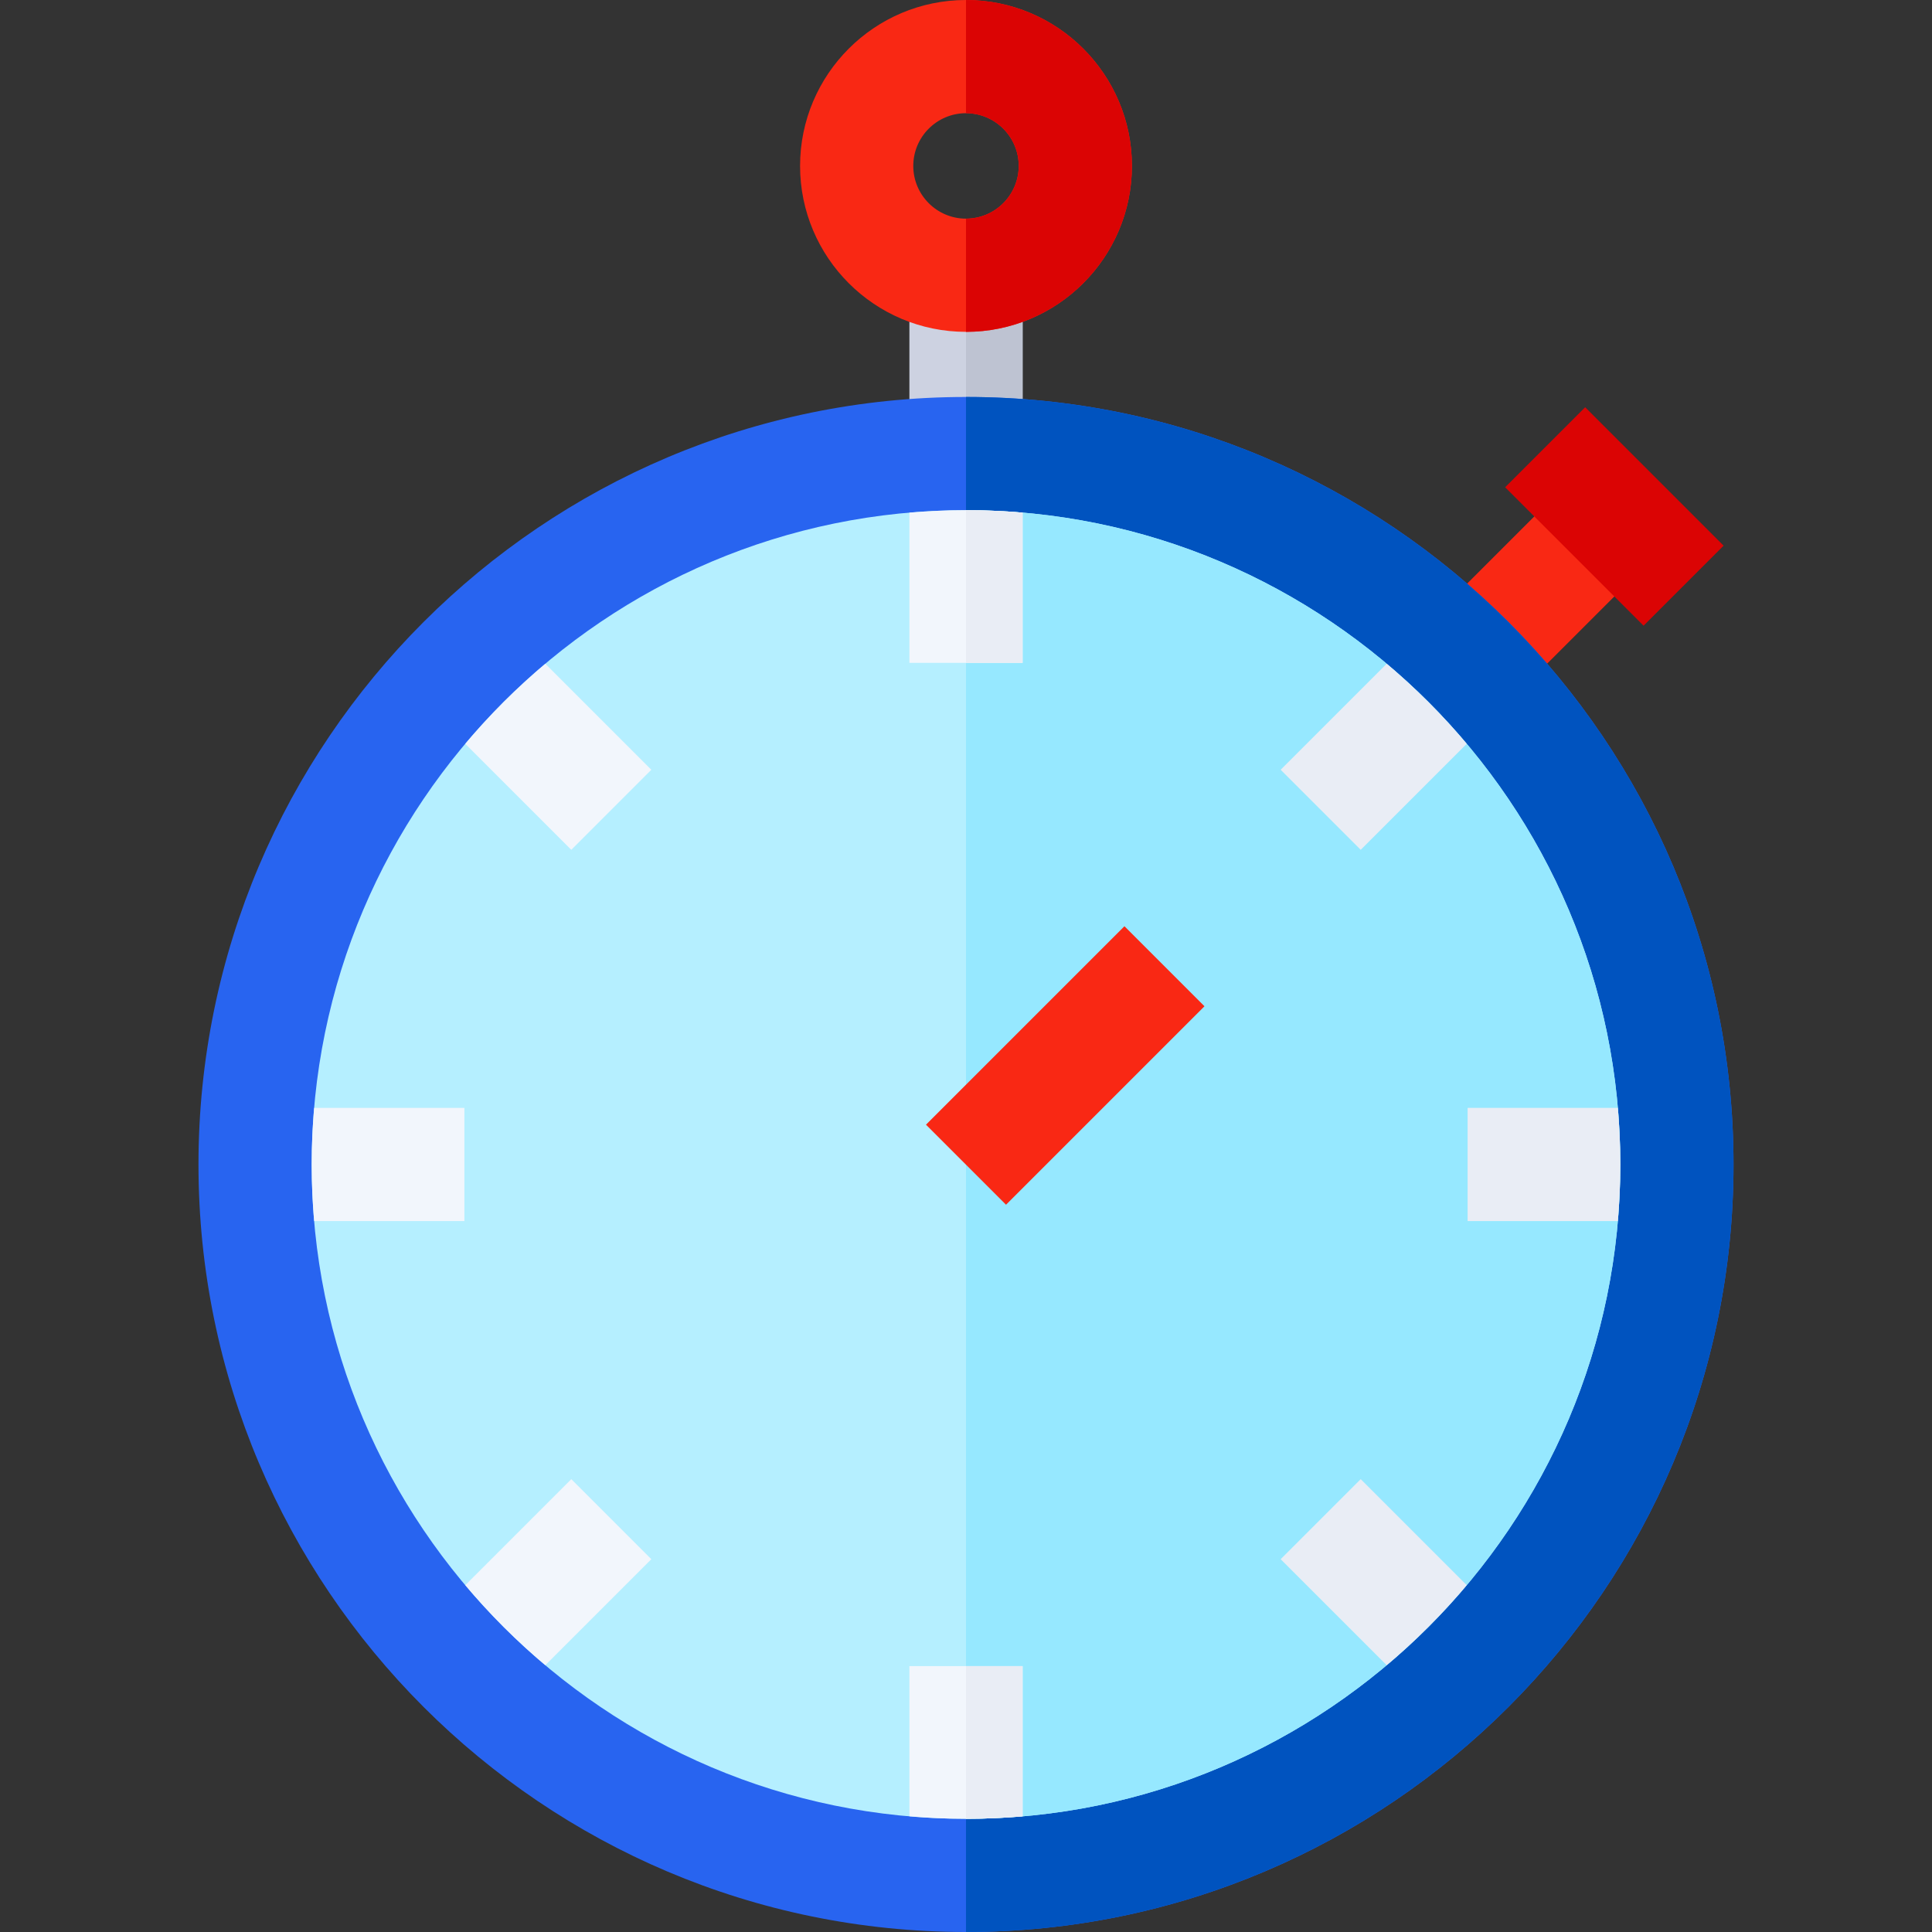 <?xml version="1.0" encoding="iso-8859-1"?>
<!-- Generator: Adobe Illustrator 19.0.0, SVG Export Plug-In . SVG Version: 6.00 Build 0)  -->
<svg version="1.1" id="Capa_1" xmlns="http://www.w3.org/2000/svg" xmlns:xlink="http://www.w3.org/1999/xlink" x="0px" y="0px"
	 viewBox="0 0 512 512" style="enable-background:new 0 0 512 512;" xml:space="preserve">
<rect x="0" y="0" width="512" height="512" fill="#333333" stroke="none"/>
<rect x="241" y="72.944" style="fill:#CDD2E1;" width="30" height="47.26"/>
<rect x="256" y="72.944" style="fill:#BEC3D2;" width="15" height="47.26"/>
<rect x="393.063" y="128.63" transform="matrix(-0.707 -0.707 0.707 -0.707 585.927 555.75)" style="fill:#F92814;" width="30" height="55.79"/>
<path style="fill:#2864F0;" d="M256,512c-112.155,0-203.4-91.245-203.4-203.4S143.844,105.2,256,105.2s203.4,91.245,203.4,203.4
	S368.155,512,256,512z"/>
<path style="fill:#0053BF;" d="M256,512c0-170.667,0-309.323,0-406.8c112.155,0,203.4,91.245,203.4,203.4S368.155,512,256,512z"/>
<path style="fill:#B5EFFF;" d="M256,135.2c-95.613,0-173.4,77.787-173.4,173.4S160.387,482,256,482s173.4-77.787,173.4-173.4
	S351.613,135.2,256,135.2z"/>
<path style="fill:#96E8FF;" d="M256,135.2c0,90.008,0,184.006,0,346.8c95.613,0,173.4-77.787,173.4-173.4S351.613,135.2,256,135.2z"
	/>
<g>
	<path style="fill:#F92814;" d="M256,87.944c-24.246,0-43.972-19.726-43.972-43.972S231.754,0,256,0
		c24.247,0,43.973,19.726,43.973,43.972S280.247,87.944,256,87.944z M256,30c-7.704,0-13.972,6.268-13.972,13.972
		S248.296,57.944,256,57.944c7.705,0,13.973-6.268,13.973-13.972S263.704,30,256,30z"/>
	
		<rect x="267.297" y="245.108" transform="matrix(-0.707 -0.707 0.707 -0.707 282.292 681.534)" style="fill:#F92814;" width="30" height="74.389"/>
</g>
<path style="fill:#F2F6FC;" d="M151.395,391.992l-28.093,28.093c6.45,7.664,13.548,14.763,21.213,21.213l28.093-28.093
	L151.395,391.992z"/>
<path style="fill:#E9EDF5;" d="M360.604,391.992l-21.213,21.213l28.093,28.093c7.664-6.45,14.763-13.548,21.213-21.213
	L360.604,391.992z"/>
<path style="fill:#F2F6FC;" d="M123.067,293.6H83.256c-0.426,4.945-0.656,9.946-0.656,15s0.23,10.055,0.656,15h39.811V293.6z"/>
<path style="fill:#E9EDF5;" d="M388.933,323.6h39.811c0.426-4.945,0.656-9.946,0.656-15s-0.23-10.055-0.656-15h-39.811V323.6z"/>
<g>
	<path style="fill:#F2F6FC;" d="M151.395,225.208l21.213-21.213l-28.093-28.093c-7.664,6.45-14.763,13.548-21.213,21.213
		L151.395,225.208z"/>
	<path style="fill:#F2F6FC;" d="M271,135.856c-4.945-0.426-9.946-0.656-15-0.656s-10.055,0.23-15,0.656v39.81h30V135.856z"/>
</g>
<path style="fill:#E9EDF5;" d="M271,135.856c-4.945-0.426-9.946-0.656-15-0.656c0,13.472,0,40.466,0,40.466h15V135.856z"/>
<path style="fill:#F2F6FC;" d="M271,481.344v-39.811h-30v39.811c4.945,0.426,9.946,0.656,15,0.656
	C261.054,482,266.054,481.77,271,481.344z"/>
<g>
	<path style="fill:#E9EDF5;" d="M271,481.344v-39.811h-15c0,0,0,24.109,0,40.467C261.054,482,266.054,481.77,271,481.344z"/>
	<path style="fill:#E9EDF5;" d="M360.604,225.208l28.093-28.093c-6.45-7.664-13.548-14.763-21.213-21.213l-28.093,28.093
		L360.604,225.208z"/>
</g>
<g>
	
		<rect x="401.851" y="121.811" transform="matrix(-0.707 -0.707 0.707 -0.707 633.551 536.048)" style="fill:#DB0404;" width="51.886" height="30"/>
	<path style="fill:#DB0404;" d="M256,0v30c7.705,0,13.973,6.268,13.973,13.972S263.704,57.944,256,57.944v30
		c24.247,0,43.973-19.726,43.973-43.972S280.247,0,256,0z"/>
</g>
<g>
</g>
<g>
</g>
<g>
</g>
<g>
</g>
<g>
</g>
<g>
</g>
<g>
</g>
<g>
</g>
<g>
</g>
<g>
</g>
<g>
</g>
<g>
</g>
<g>
</g>
<g>
</g>
<g>
</g>
</svg>
